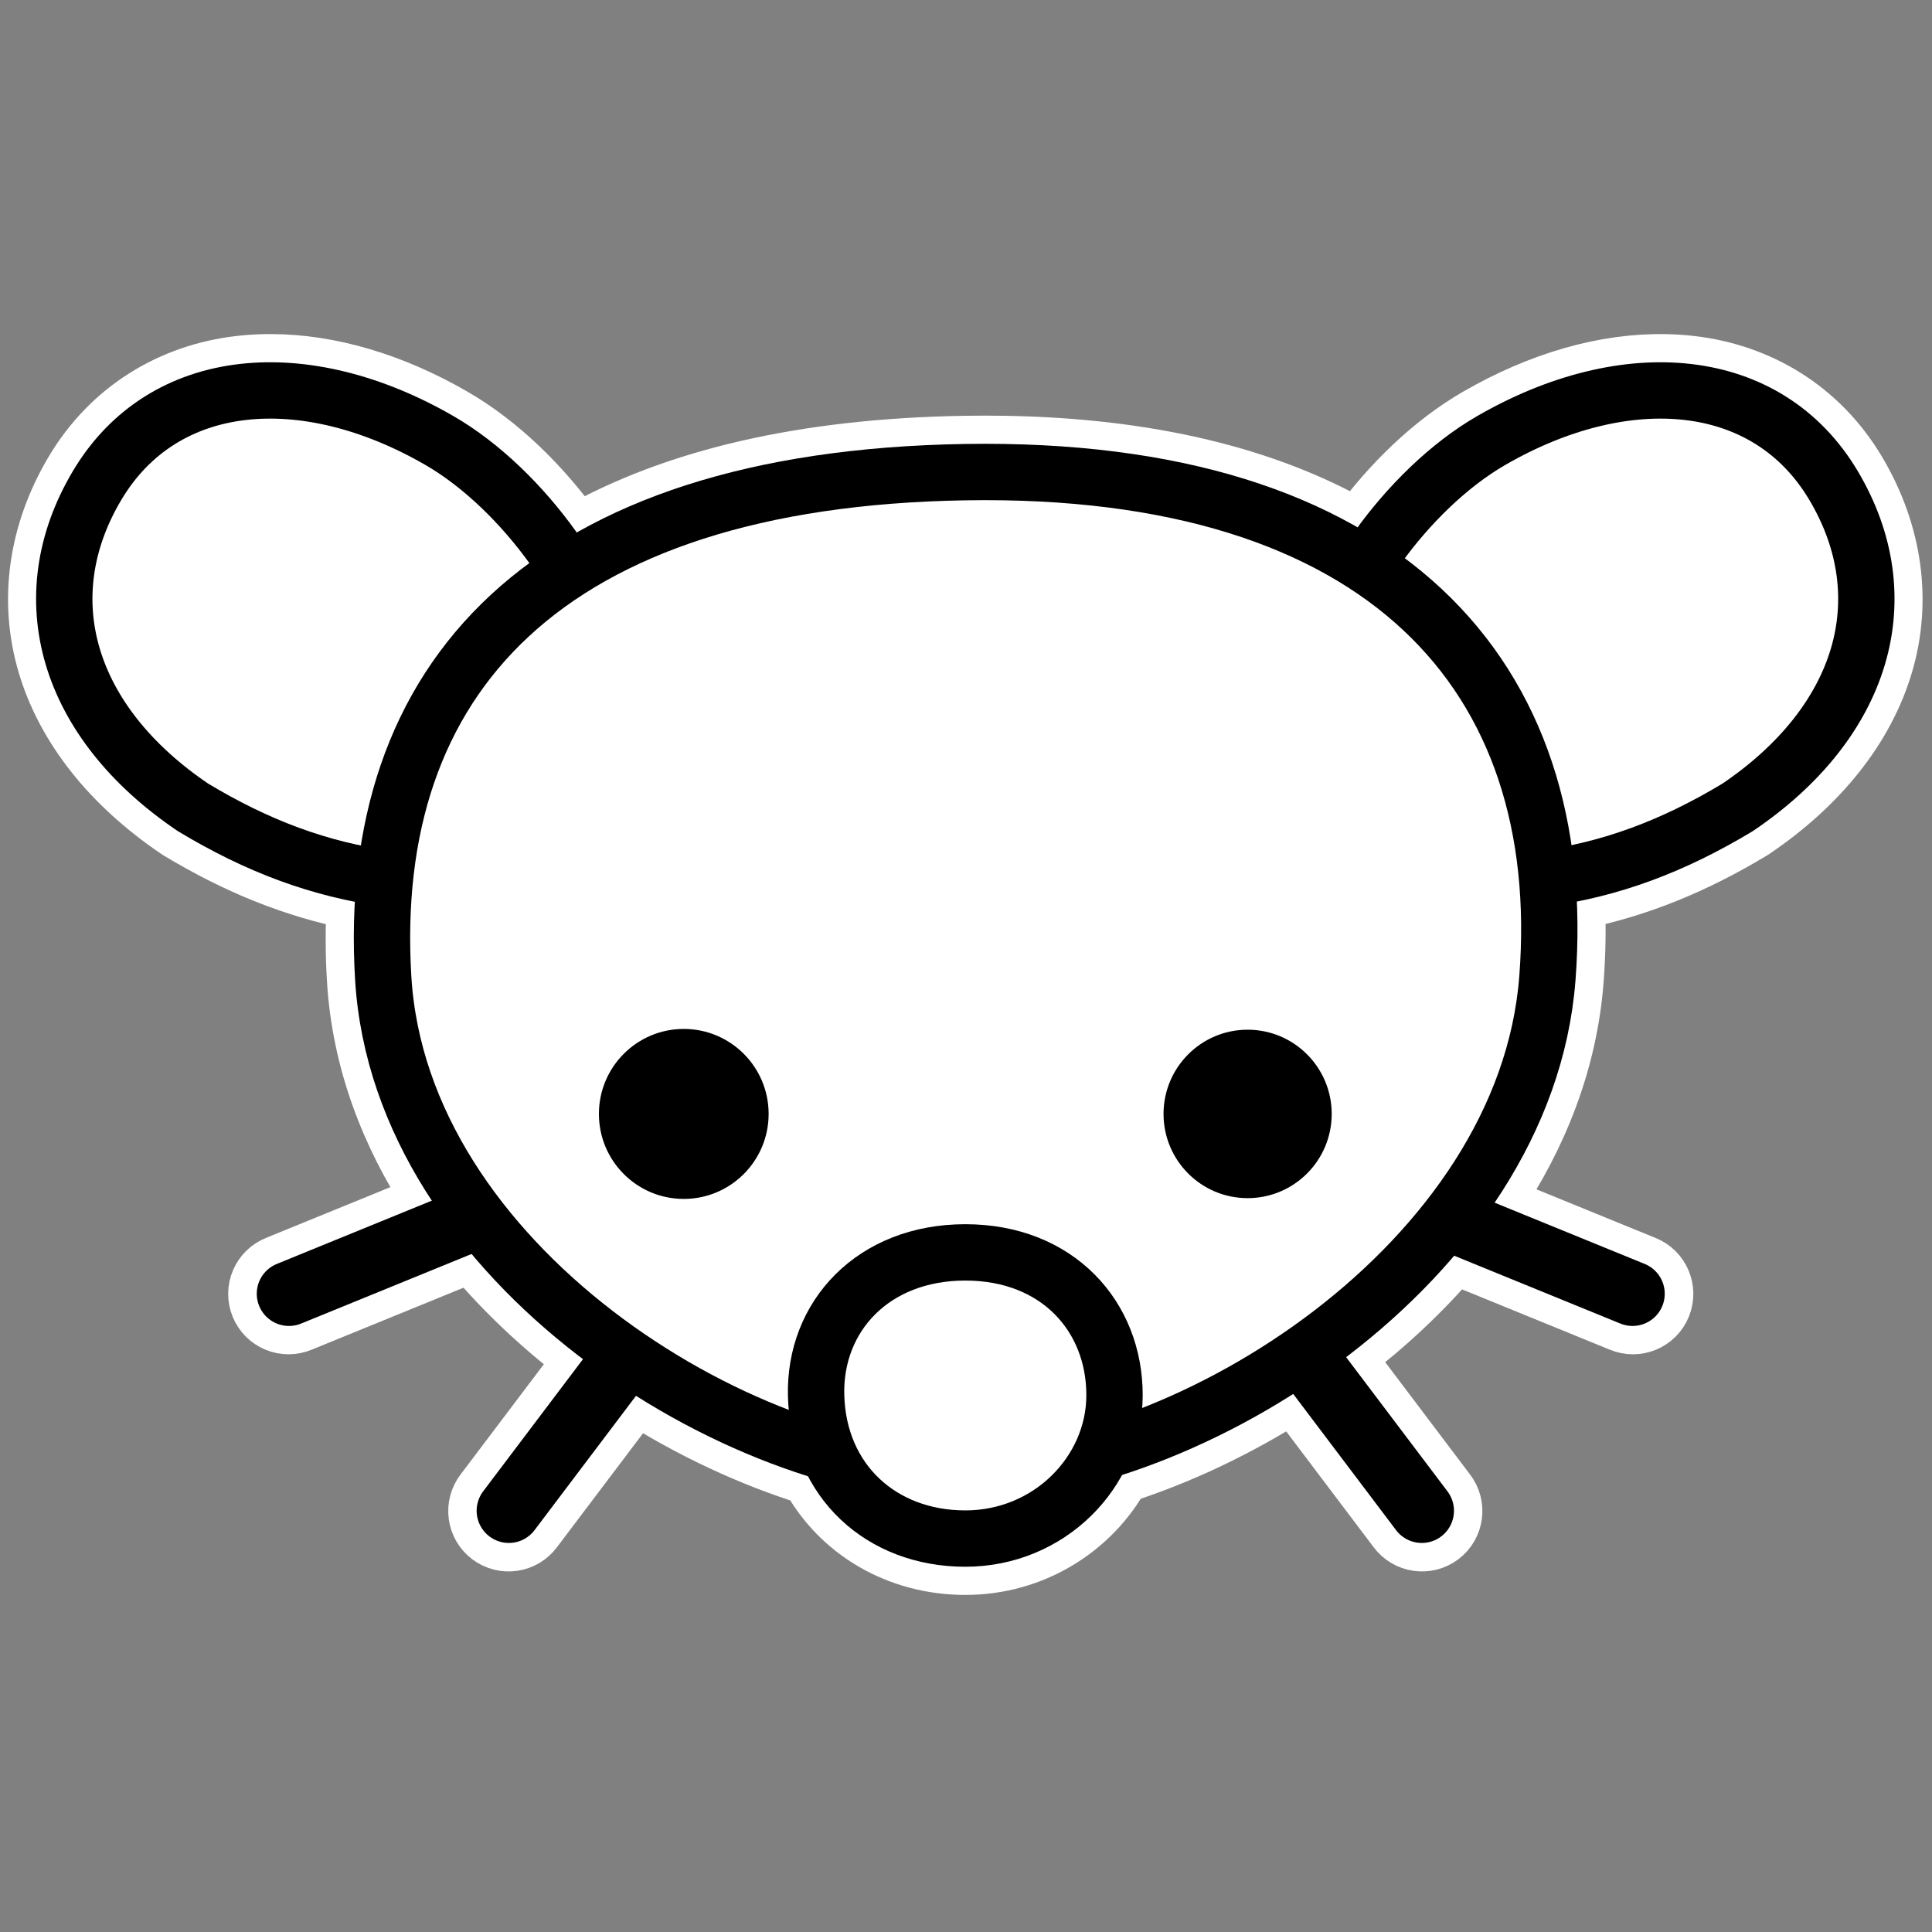 <svg xmlns="http://www.w3.org/2000/svg" viewBox="0 0 960 960" >
  <rect x="0" y="0" width="960" height="960" fill="#808080" stroke="none"/>
  <g transform="matrix(1, 0, 0, 1, -32.38, -90.786)">
    <path style="color:#000000;font-style:normal;font-variant:normal;font-weight:normal;font-stretch:normal;font-size:medium;line-height:normal;font-family:sans-serif;font-variant-ligatures:normal;font-variant-position:normal;font-variant-caps:normal;font-variant-numeric:normal;font-variant-alternates:normal;font-feature-settings:normal;text-indent:0;text-align:start;text-decoration:none;text-decoration-line:none;text-decoration-style:solid;text-decoration-color:#000000;letter-spacing:normal;word-spacing:normal;text-transform:none;writing-mode:lr-tb;direction:ltr;text-orientation:mixed;dominant-baseline:auto;baseline-shift:baseline;text-anchor:start;white-space:normal;shape-padding:0;clip-rule:nonzero;display:inline;overflow:visible;visibility:visible;opacity:1;isolation:auto;mix-blend-mode:normal;color-interpolation:sRGB;color-interpolation-filters:linearRGB;solid-color:#000000;solid-opacity:1;vector-effect:none;fill:none;fill-opacity:1;fill-rule:nonzero;stroke:#ffffff;stroke-width:28;stroke-linecap:round;stroke-linejoin:round;stroke-miterlimit:4;stroke-dasharray:none;stroke-dashoffset:0;stroke-opacity:1;color-rendering:auto;image-rendering:auto;shape-rendering:auto;text-rendering:auto;enable-background:accumulate" d="M 167.076 270.787 C 166.129 270.785 165.183 270.791 164.239 270.809 C 159.923 270.887 155.649 271.168 151.426 271.655 C 117.641 275.546 87.21 293.518 68.555 324.928 C 50.275 355.705 45.777 389.594 55.094 420.996 C 64.411 452.398 86.979 480.928 120.391 503.53 C 120.593 503.666 120.798 503.797 121.006 503.922 C 149.661 521.2 178.188 532.854 208.748 538.877 C 208.003 551.491 208.023 564.449 208.83 577.721 C 211.27 617.83 225.438 654.758 246.926 687.393 L 169.918 718.83 C 161.612 722.09 157.576 731.513 160.949 739.774 C 164.321 748.034 173.798 751.942 182.012 748.457 L 266.709 713.881 C 282.416 732.608 300.463 749.564 319.83 764.451 C 320.57 765.02 321.321 765.574 322.065 766.137 L 272.453 831.828 C 266.999 838.876 268.353 849.021 275.464 854.392 C 282.576 859.762 292.705 858.288 297.99 851.114 L 348.377 784.395 C 376.063 801.929 405.452 815.599 434.449 824.647 C 449.331 851.927 478.419 869.293 512.037 869.293 C 545.975 869.293 575.08 850.606 589.838 823.856 C 618.545 814.643 647.591 800.924 674.987 783.453 L 726.084 851.114 C 731.37 858.288 741.499 859.762 748.61 854.392 C 755.722 849.021 757.076 838.876 751.621 831.828 L 701.26 765.143 C 701.594 764.889 701.933 764.642 702.266 764.387 C 721.403 749.738 739.292 733.101 754.969 714.752 L 837.531 748.457 C 845.746 751.942 855.223 748.034 858.595 739.774 C 861.967 731.513 857.931 722.09 849.625 718.83 L 775.086 688.403 C 797.258 655.573 812.124 618.369 815.229 577.942 C 816.254 564.589 816.458 551.516 815.867 538.766 C 846.223 532.712 874.584 521.098 903.069 503.922 C 903.277 503.797 903.482 503.666 903.684 503.53 C 937.096 480.928 959.664 452.398 968.981 420.996 C 978.297 389.594 973.8 355.705 955.52 324.928 C 936.864 293.518 906.434 275.546 872.649 271.655 C 868.426 271.168 864.152 270.887 859.836 270.809 C 829.628 270.264 797.395 279.633 766.405 297.524 C 743.607 310.684 723.052 330.838 706.967 352.828 C 661.97 327.077 603.423 312.578 531.489 311.389 C 525.036 311.282 518.476 311.282 511.809 311.391 C 431.62 312.7 367.426 327.9 318.938 355.383 C 318.819 355.192 318.695 355.004 318.567 354.819 C 302.277 332.055 281.156 311.082 257.67 297.524 C 227.648 280.192 196.46 270.859 167.076 270.787 L 167.076 270.787 Z" id="path817-3"></path>
    <path style="display:inline;opacity:1;fill:#ffffff;fill-opacity:1;stroke:#000000;stroke-width:28;stroke-linecap:round;stroke-linejoin:round;stroke-miterlimit:4;stroke-dasharray:none;stroke-opacity:1" d="M 716.893 362.965 C 732.184 341.597 752.255 321.856 773.403 309.647 C 840.067 271.163 910.429 276.426 943.483 332.078 C 976.578 387.799 958.47 449.566 895.839 491.933 C 863.884 511.201 832.906 522.856 798.61 527.477 M 307.181 362.965 C 291.891 341.597 271.819 321.856 250.672 309.647 C 184.008 271.163 113.645 276.426 80.591 332.078 C 47.497 387.799 65.605 449.566 128.235 491.933 C 160.191 511.201 191.169 522.856 225.464 527.477"></path>
    <path style="display:inline;opacity:1;fill:#ffffff;fill-opacity:1;stroke:#000000;stroke-width:28;stroke-linecap:round;stroke-linejoin:round;stroke-miterlimit:4;stroke-dasharray:none;stroke-opacity:1" d="M 801.269 576.87 C 812.772 427.07 720.622 321.983 512.037 325.389 C 303.453 328.794 213.751 428.031 222.805 576.87 C 231.448 718.95 399.608 823.274 510.926 823.274 C 622.244 823.274 790.376 718.729 801.269 576.87 L 801.269 576.87 Z"></path>
    <path style="display:inline;opacity:1;fill:#000000;fill-opacity:1;stroke:#000000;stroke-width:0;stroke-linecap:round;stroke-linejoin:round;stroke-miterlimit:4;stroke-dasharray:none;stroke-opacity:1" d="M 610.536 644.289 C 610.536 667.401 629.242 686.137 652.317 686.137 C 675.392 686.137 694.098 667.401 694.098 644.289 C 694.098 621.177 675.392 602.441 652.317 602.441 C 629.242 602.441 610.536 621.177 610.536 644.289 L 610.536 644.289 Z M 329.976 644.289 C 329.976 667.614 348.855 686.523 372.142 686.523 C 395.43 686.523 414.308 667.614 414.308 644.289 C 414.308 620.964 395.43 602.056 372.142 602.056 C 348.855 602.056 329.976 620.964 329.976 644.289 Z"></path>
    <path style="display:inline;opacity:1;fill:none;stroke:#000000;stroke-width:32;stroke-linecap:round;stroke-linejoin:miter;stroke-miterlimit:4;stroke-dasharray:none;stroke-opacity:1" d="M 339.767 769.247 L 285.222 841.472 M 684.308 769.247 L 738.852 841.472 M 263.721 697.82 L 175.965 733.644 M 755.823 697.82 L 843.578 733.644"></path>
    <path style="display:inline;opacity:1;fill:#ffffff;fill-opacity:1;stroke:#000000;stroke-width:28;stroke-linecap:round;stroke-linejoin:round;stroke-miterlimit:4;stroke-dasharray:none;stroke-opacity:1" d="M 512.038 713.09 C 466.174 713.09 436.908 744.935 437.897 784.191 C 438.967 826.703 470.365 855.294 512.038 855.294 C 553.711 855.294 586.089 822.298 586.18 784.191 C 586.273 744.922 557.902 713.09 512.038 713.09 Z"></path>
  </g>
</svg>